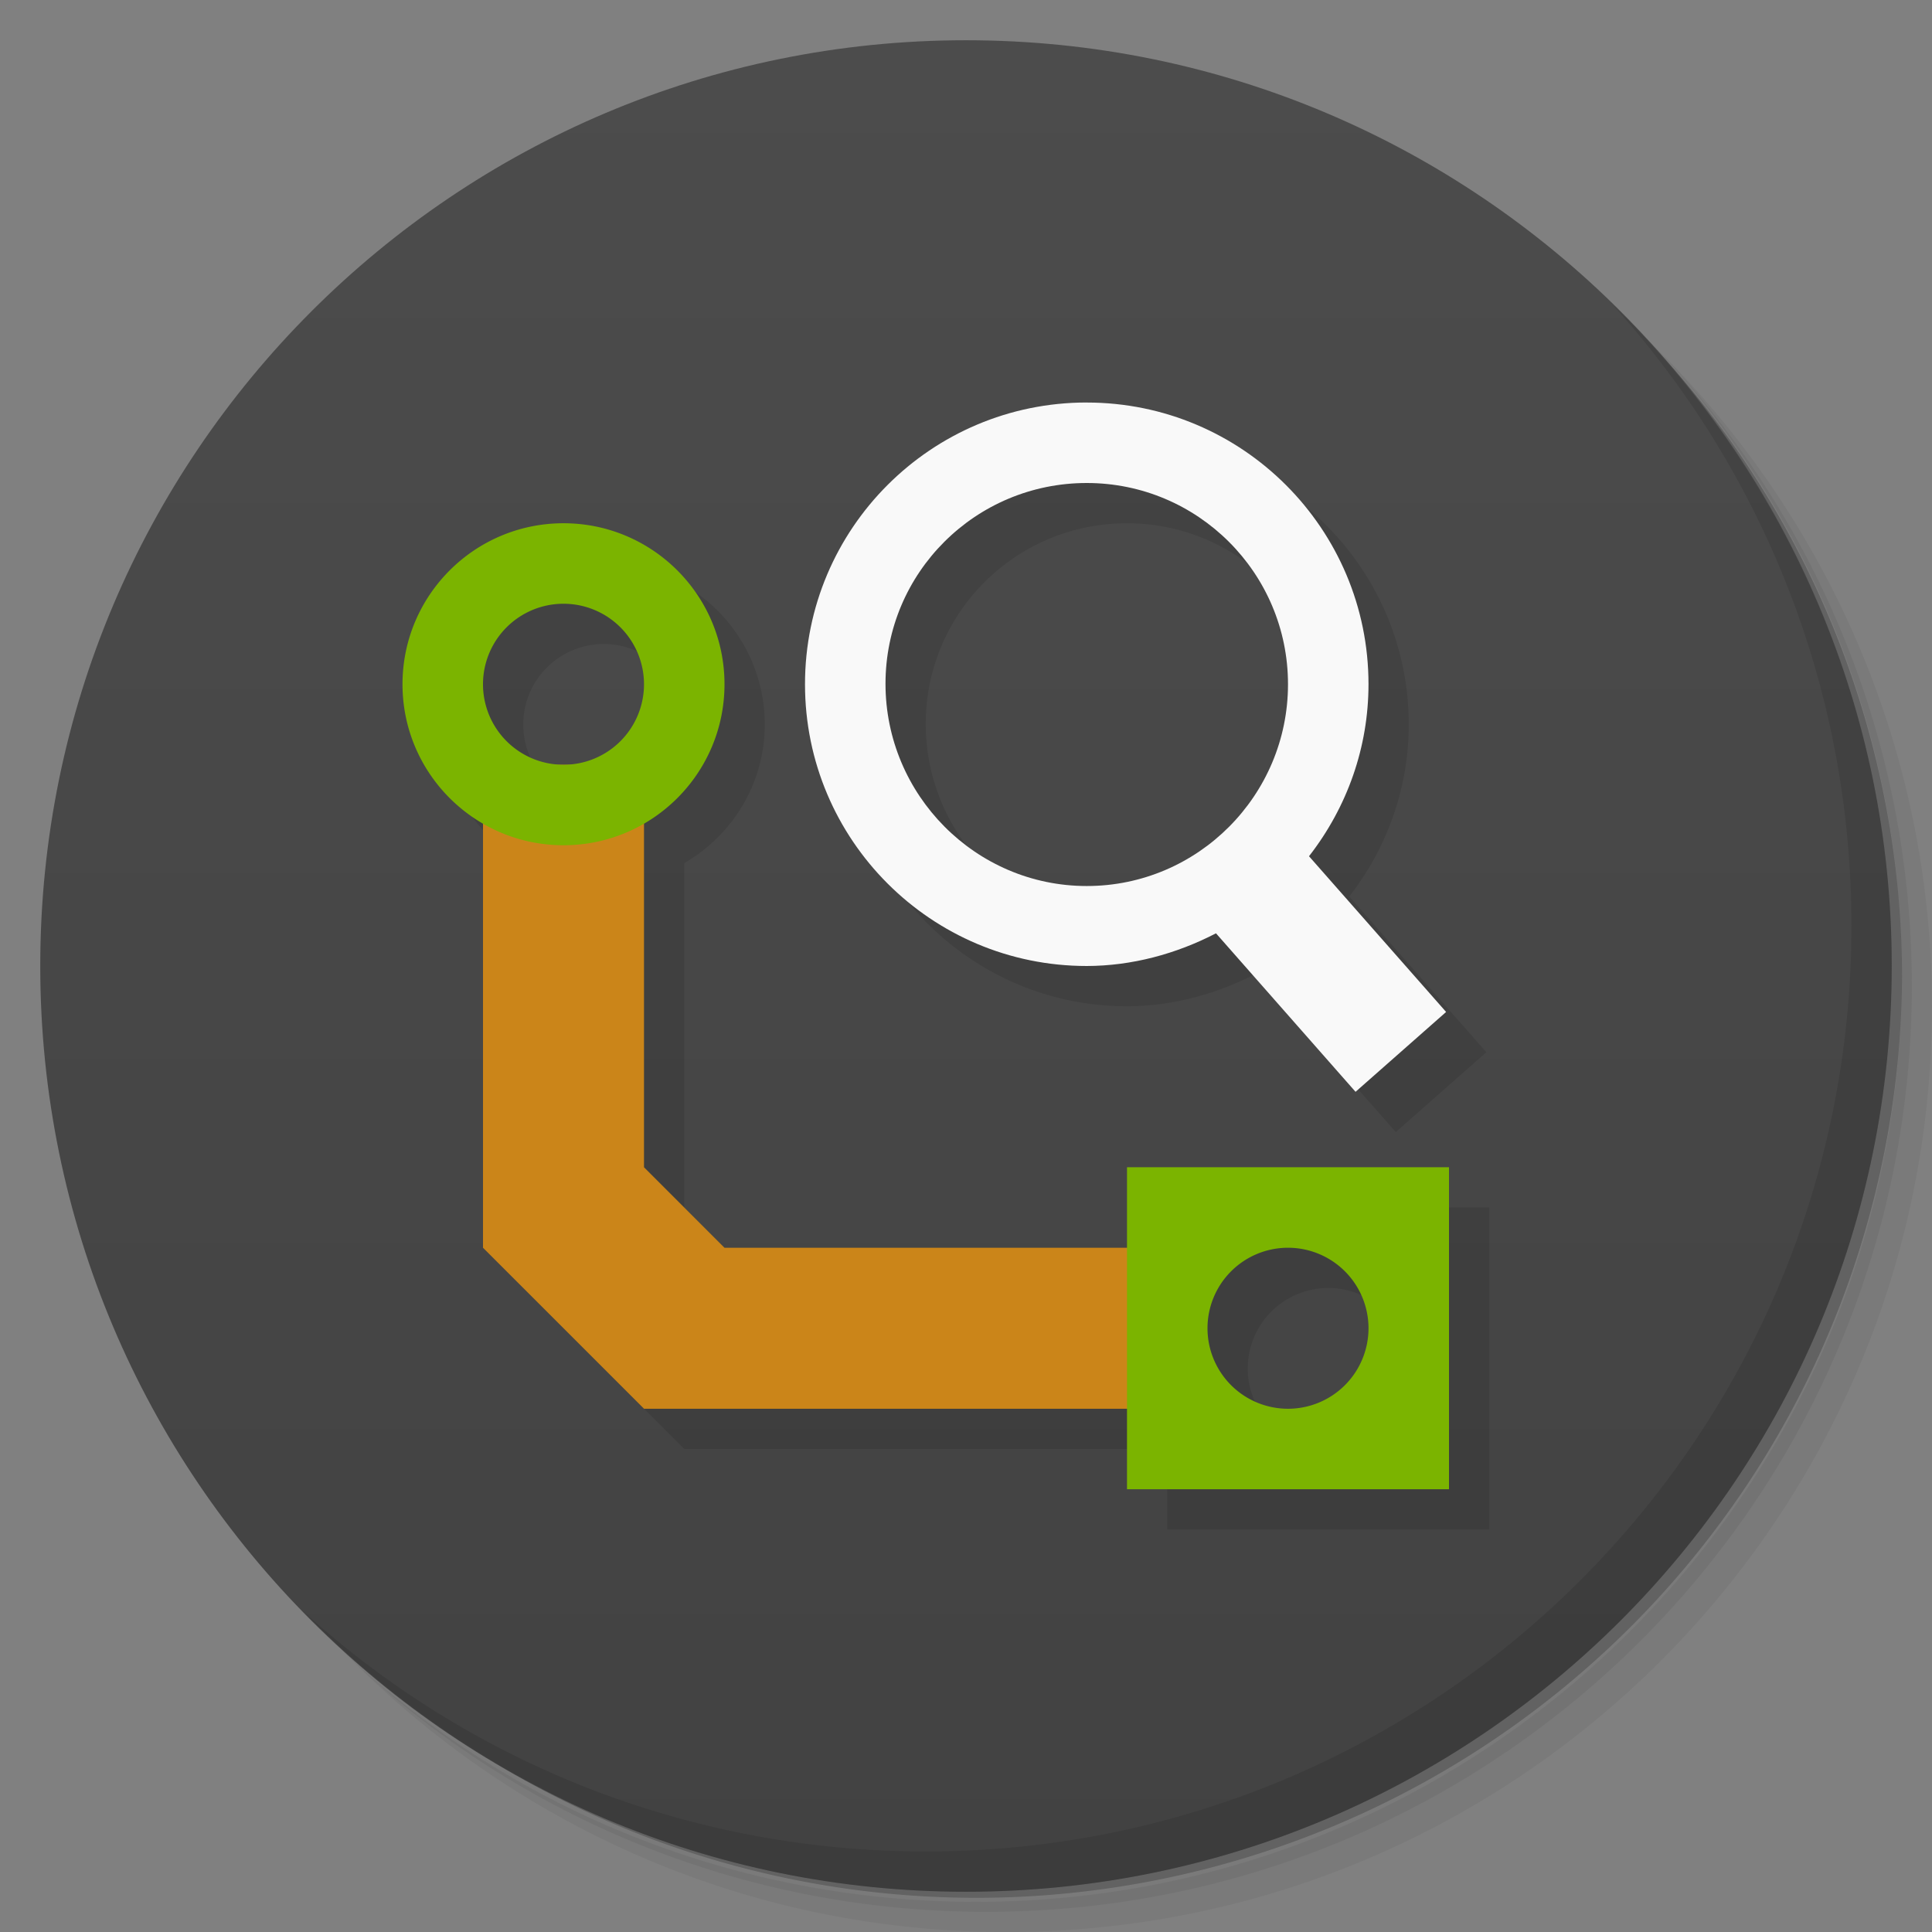 <svg version="1.1" viewBox="0 0 48 48" xmlns="http://www.w3.org/2000/svg">
 <rect x="0" y="0" width="48" height="48" fill="#808080" stroke="none"/>
 <defs>
  <linearGradient id="bg" x2="0" y1="47" y2="1" gradientUnits="userSpaceOnUse">
   <stop style="stop-color:#424242" offset="0"/>
   <stop style="stop-color:#4c4c4c" offset="1"/>
  </linearGradient>
 </defs>
 <path d="m36.31 5c5.859 4.062 9.688 10.831 9.688 18.5 0 12.426-10.07 22.5-22.5 22.5-7.669 0-14.438-3.828-18.5-9.688 1.037 1.822 2.306 3.499 3.781 4.969 4.085 3.712 9.514 5.969 15.469 5.969 12.703 0 23-10.298 23-23 0-5.954-2.256-11.384-5.969-15.469-1.469-1.475-3.147-2.744-4.969-3.781zm4.969 3.781c3.854 4.113 6.219 9.637 6.219 15.719 0 12.703-10.297 23-23 23-6.081 0-11.606-2.364-15.719-6.219 4.16 4.144 9.883 6.719 16.219 6.719 12.703 0 23-10.298 23-23 0-6.335-2.575-12.06-6.719-16.219z" style="opacity:.05"/>
 <path d="m41.28 8.781c3.712 4.085 5.969 9.514 5.969 15.469 0 12.703-10.297 23-23 23-5.954 0-11.384-2.256-15.469-5.969 4.113 3.854 9.637 6.219 15.719 6.219 12.703 0 23-10.298 23-23 0-6.081-2.364-11.606-6.219-15.719z" style="opacity:.1"/>
 <path d="m31.25 2.375c8.615 3.154 14.75 11.417 14.75 21.13 0 12.426-10.07 22.5-22.5 22.5-9.708 0-17.971-6.135-21.12-14.75a23 23 0 0 0 44.875-7 23 23 0 0 0-16-21.875z" style="opacity:.2"/>
 <path d="m24 1c12.703 0 23 10.297 23 23s-10.297 23-23 23-23-10.297-23-23 10.297-23 23-23z" style="fill:url(#bg)"/>
 <path d="m28 11c-3.866 0-7 3.134-7 7s3.134 7 7 7c1.118-0.002 2.219-0.298 3.211-0.812l3.467 3.938 2.25-1.984-3.406-3.869c0.956-1.229 1.477-2.715 1.478-4.272 0-3.866-3.134-7-7-7zm0 2c2.761 0 5 2.239 5 5s-2.239 5.012-5 5.012-5-2.264-5-5.025c0-2.762 2.239-4.987 5-4.987zm-13 1c-2.209 0-4 1.791-4 4 0 1.477 0.809 2.752 2 3.445v10.555l4 4h12v2h8v-8h-8v2h-10l-2-2v-8.555c1.191-0.693 2-1.968 2-3.445 0-2.209-1.791-4-4-4zm0 2a2 2 0 0 1 2 2 2 2 0 0 1-2 2 2 2 0 0 1-2-2 2 2 0 0 1 2-2zm18 16a2 2 0 0 1 2 2 2 2 0 0 1-2 2 2 2 0 0 1-2-2 2 2 0 0 1 2-2z" style="opacity:.1"/>
 <path d="m40.03 7.531c3.712 4.084 5.969 9.514 5.969 15.469 0 12.703-10.297 23-23 23-5.954 0-11.384-2.256-15.469-5.969 4.178 4.291 10.01 6.969 16.469 6.969 12.703 0 23-10.298 23-23 0-6.462-2.677-12.291-6.969-16.469z" style="opacity:.1"/>
 <path d="m29 35h-13l-4-4v-12h4v10l2 2h11z" style="fill:#cb8519"/>
 <path d="m28 29v8h8v-8h-8zm4 2a2 2 0 0 1 2 2 2 2 0 0 1-2 2 2 2 0 0 1-2-2 2 2 0 0 1 2-2z" style="fill:#7bb400"/>
 <path d="m14 13c-2.209 0-4 1.791-4 4s1.791 4 4 4 4-1.791 4-4-1.791-4-4-4zm0 2a2 2 0 0 1 2 2 2 2 0 0 1-2 2 2 2 0 0 1-2-2 2 2 0 0 1 2-2z" style="fill:#7bb400"/>
 <path d="m27 10c-3.866 0-7 3.134-7 7s3.134 7 7 7c1.118-0.002 2.219-0.298 3.211-0.812l3.467 3.938 2.25-1.984-3.406-3.869c0.956-1.229 1.477-2.715 1.478-4.272 0-3.866-3.134-7-7-7zm0 2c2.761 0 5 2.239 5 5s-2.239 5.013-5 5.013-5-2.264-5-5.025c0-2.762 2.239-4.988 5-4.988z" style="fill:#f9f9f9"/>
</svg>
